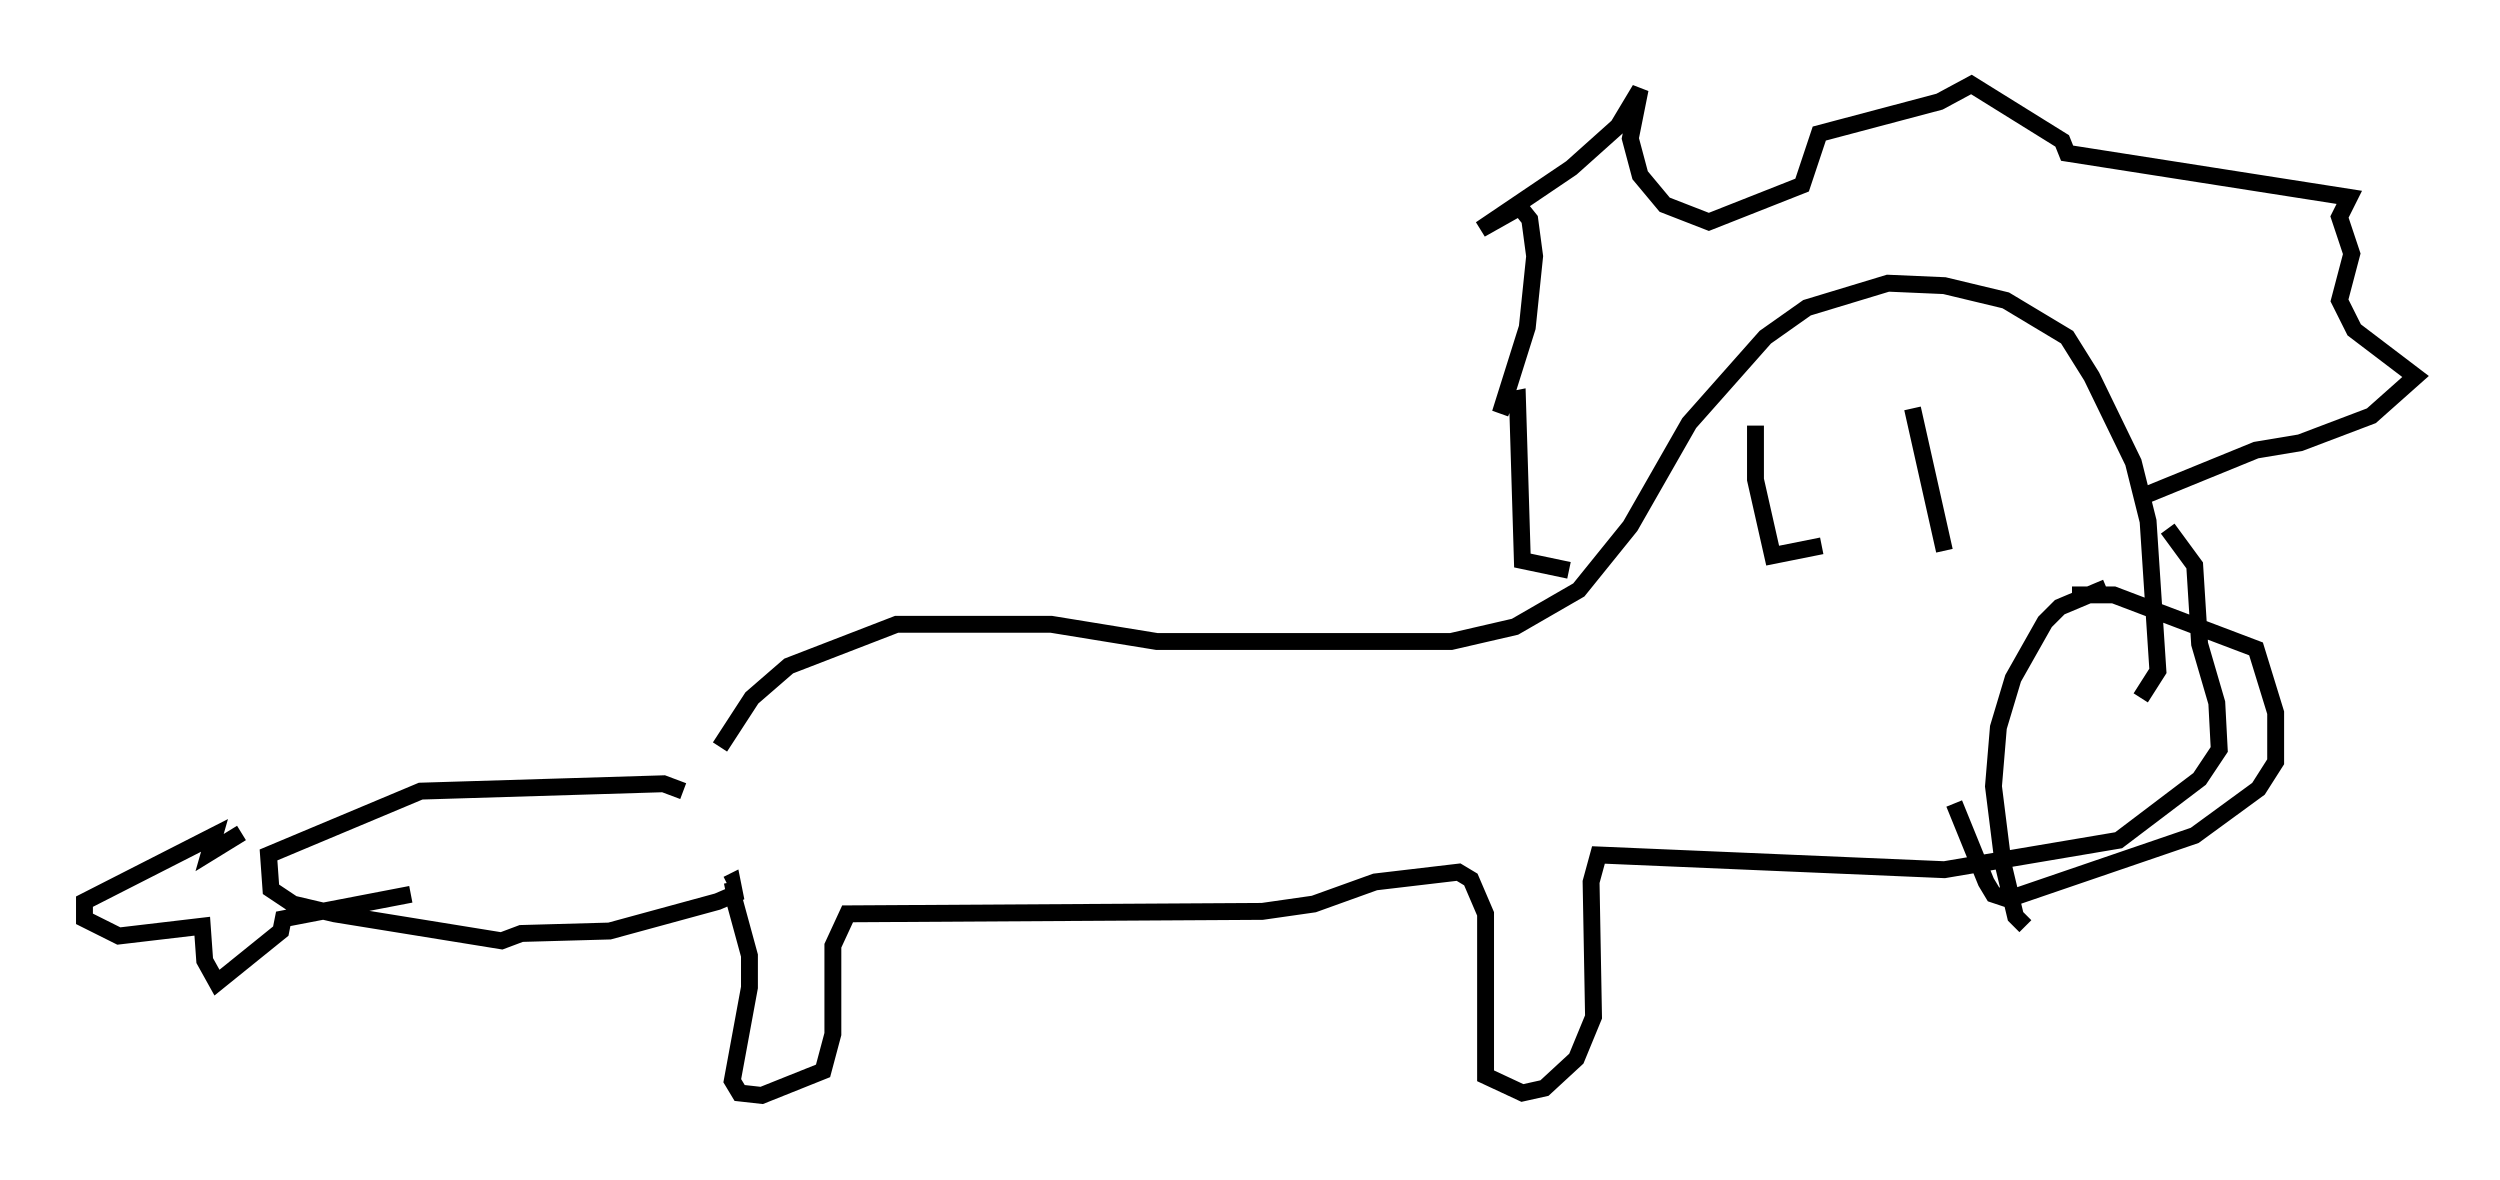 <?xml version="1.0" encoding="utf-8" ?>
<svg baseProfile="full" height="69.843" version="1.1" width="147.989" xmlns="http://www.w3.org/2000/svg" xmlns:ev="http://www.w3.org/2001/xml-events" xmlns:xlink="http://www.w3.org/1999/xlink"><defs /><rect fill="white" height="69.843" width="147.989" x="0" y="0" /><path d="M41.603, 47.268 m1.017, -3.05 l1.888, -2.905 2.179, -1.888 l6.391, -2.469 9.151, 0.0 l6.246, 1.017 17.43, 0.0 l3.777, -0.872 3.777, -2.179 l3.05, -3.777 3.486, -6.101 l4.503, -5.084 2.469, -1.743 l4.793, -1.453 3.341, 0.145 l3.631, 0.872 3.631, 2.179 l1.453, 2.324 2.469, 5.084 l0.872, 3.486 0.581, 8.86 l-1.017, 1.598 m-86.279, 5.52 l-1.162, -0.436 -14.38, 0.436 l-9.006, 3.777 0.145, 2.034 l1.307, 0.872 2.469, 0.581 l9.877, 1.598 1.162, -0.436 l5.229, -0.145 6.391, -1.743 l1.017, -0.436 -0.145, -0.726 l-0.291, 0.145 m0.436, 1.017 l0.872, 3.196 0.0, 1.888 l-1.017, 5.52 0.436, 0.726 l1.307, 0.145 3.631, -1.453 l0.581, -2.179 0.0, -5.229 l0.872, -1.888 24.547, -0.145 l3.05, -0.436 3.631, -1.307 l4.939, -0.581 0.726, 0.436 l0.872, 2.034 0.0, 9.587 l2.179, 1.017 1.307, -0.291 l1.888, -1.743 1.017, -2.469 l-0.145, -7.989 0.436, -1.598 l20.48, 0.872 10.313, -1.743 l4.793, -3.631 1.162, -1.743 l-0.145, -2.76 -1.017, -3.486 l-0.291, -4.648 -1.598, -2.179 m-35.441, 2.469 l-2.76, -0.581 -0.291, -9.587 l-0.726, 0.145 -0.291, 0.726 l1.598, -5.084 0.436, -4.212 l-0.291, -2.179 -0.581, -0.726 l-2.324, 1.307 5.374, -3.631 l2.76, -2.469 1.307, -2.179 l-0.581, 2.905 0.581, 2.179 l1.453, 1.743 2.615, 1.017 l5.52, -2.179 1.017, -3.05 l7.117, -1.888 1.888, -1.017 l5.374, 3.341 0.291, 0.726 l16.704, 2.615 -0.581, 1.162 l0.726, 2.179 -0.726, 2.76 l0.872, 1.743 3.631, 2.76 l-2.615, 2.324 -4.212, 1.598 l-2.615, 0.436 -7.117, 2.905 m-22.514, -4.358 l0.0, 3.196 1.017, 4.503 l2.905, -0.581 m5.374, -8.134 l1.888, 8.425 m9.587, 2.179 l-2.76, 1.162 -0.872, 0.872 l-1.888, 3.341 -0.872, 2.905 l-0.291, 3.486 0.581, 4.648 l0.726, 3.05 0.581, 0.581 m2.76, -19.609 l2.469, 0.0 8.425, 3.196 l1.162, 3.777 0.0, 2.905 l-1.017, 1.598 -3.777, 2.76 l-11.039, 3.777 -0.872, -0.291 l-0.436, -0.726 -1.888, -4.648 m-101.385, 1.743 l-1.888, 1.162 0.291, -1.017 l-7.698, 3.922 0.0, 1.017 l2.034, 1.017 4.939, -0.581 l0.145, 2.034 0.726, 1.307 l3.777, -3.05 0.145, -0.726 l7.553, -1.453 " fill="none" stroke="black" stroke-width="1" /></svg>